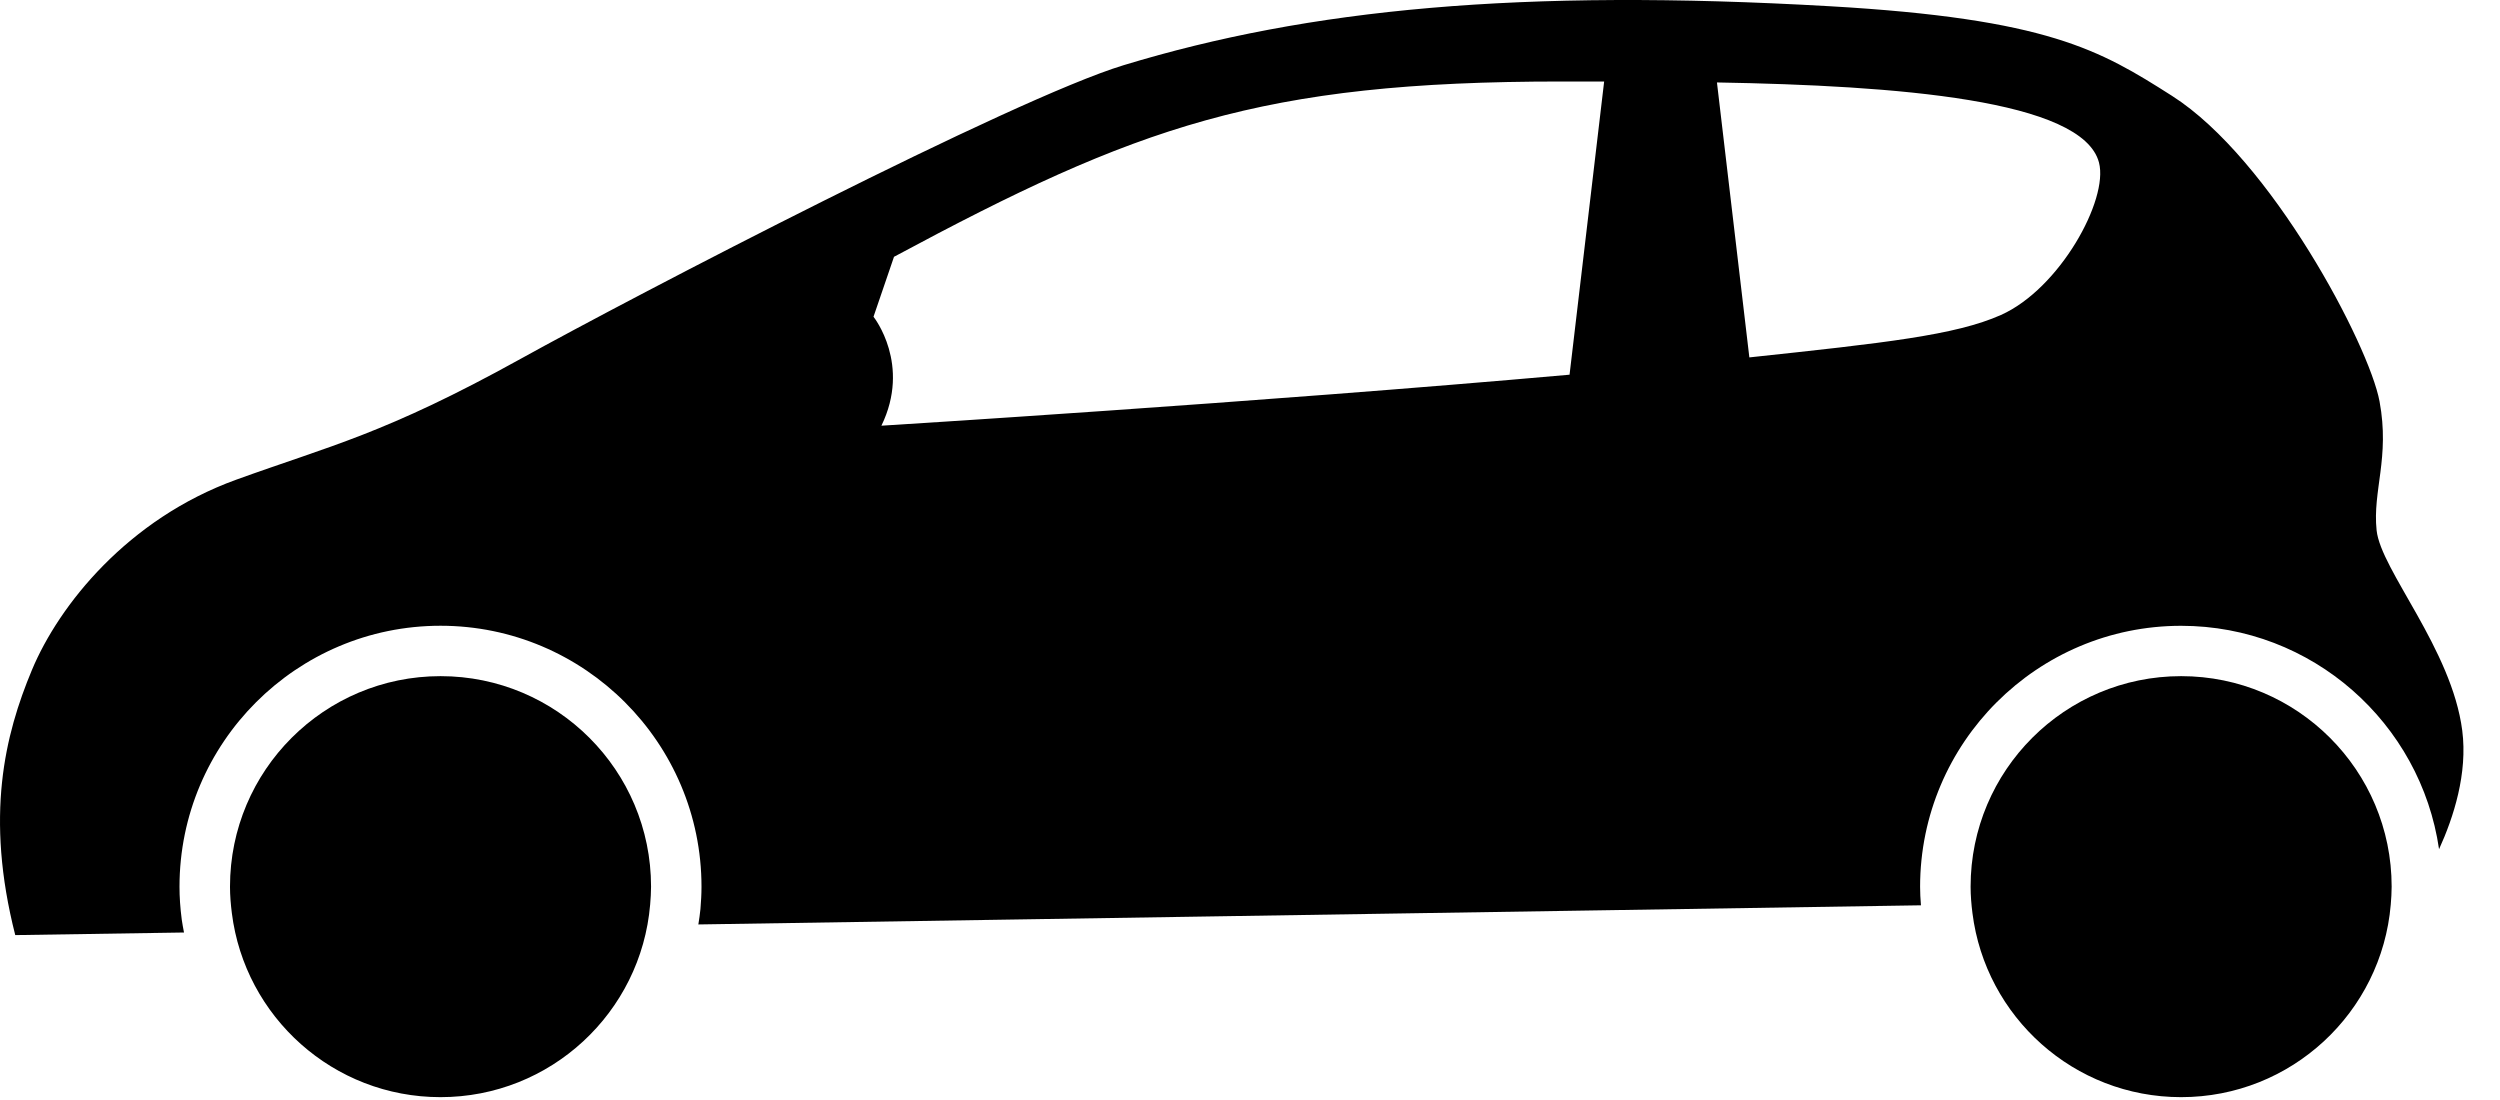 <svg width="50" height="22" viewBox="0 0 50 22" fill="none" xmlns="http://www.w3.org/2000/svg">
<path d="M39.412 17.733C39.412 17.913 39.427 18.088 39.449 18.263C39.71 20.337 41.477 21.943 43.623 21.943C45.826 21.943 47.632 20.249 47.815 18.093C47.825 17.974 47.833 17.854 47.833 17.733C47.833 15.408 45.948 13.523 43.623 13.523C41.297 13.523 39.412 15.408 39.412 17.733Z" fill="black"/>
<path d="M4.6 17.733C4.6 17.913 4.615 18.088 4.637 18.263C4.897 20.337 6.665 21.943 8.81 21.943C11.014 21.943 12.82 20.249 13.003 18.093C13.013 17.974 13.021 17.854 13.021 17.733C13.021 15.408 11.136 13.523 8.811 13.523C6.485 13.523 4.6 15.408 4.6 17.733Z" fill="black"/>
<path d="M22.472 1.304C26.187 0.174 30.419 -0.229 36.585 0.124C40.961 0.375 41.999 1 43.44 1.917C45.424 3.18 47.382 6.902 47.591 8.029C47.8 9.157 47.449 9.81 47.532 10.606C47.616 11.401 49.036 12.983 49.245 14.611C49.355 15.468 49.073 16.344 48.781 16.984C48.415 14.461 46.244 12.516 43.622 12.516C40.744 12.516 38.403 14.856 38.402 17.735C38.402 17.853 38.408 17.978 38.419 18.106L13.967 18.489C13.982 18.386 14 18.284 14.009 18.18C14.021 18.031 14.03 17.884 14.03 17.735C14.03 14.857 11.689 12.515 8.81 12.515C5.932 12.515 3.59 14.856 3.59 17.735C3.59 17.939 3.604 18.153 3.635 18.392C3.646 18.479 3.665 18.564 3.68 18.65L0.305 18.702C-0.301 16.322 0.095 14.701 0.638 13.401C1.181 12.1 2.557 10.379 4.724 9.594C6.599 8.915 7.695 8.682 10.409 7.179C12.702 5.909 20.262 1.976 22.472 1.304ZM31.231 1.63C25.212 1.63 22.735 2.528 17.88 5.136L17.47 6.335C17.482 6.35 18.223 7.292 17.628 8.514C17.683 8.51 25.102 8.053 31.391 7.494L32.083 1.63H31.231ZM34.987 7.148C37.701 6.858 39.11 6.704 40.018 6.3C41.193 5.776 42.174 3.998 41.98 3.252C41.654 1.994 37.928 1.712 34.339 1.649L34.987 7.148Z" fill="black"/>
</svg>
